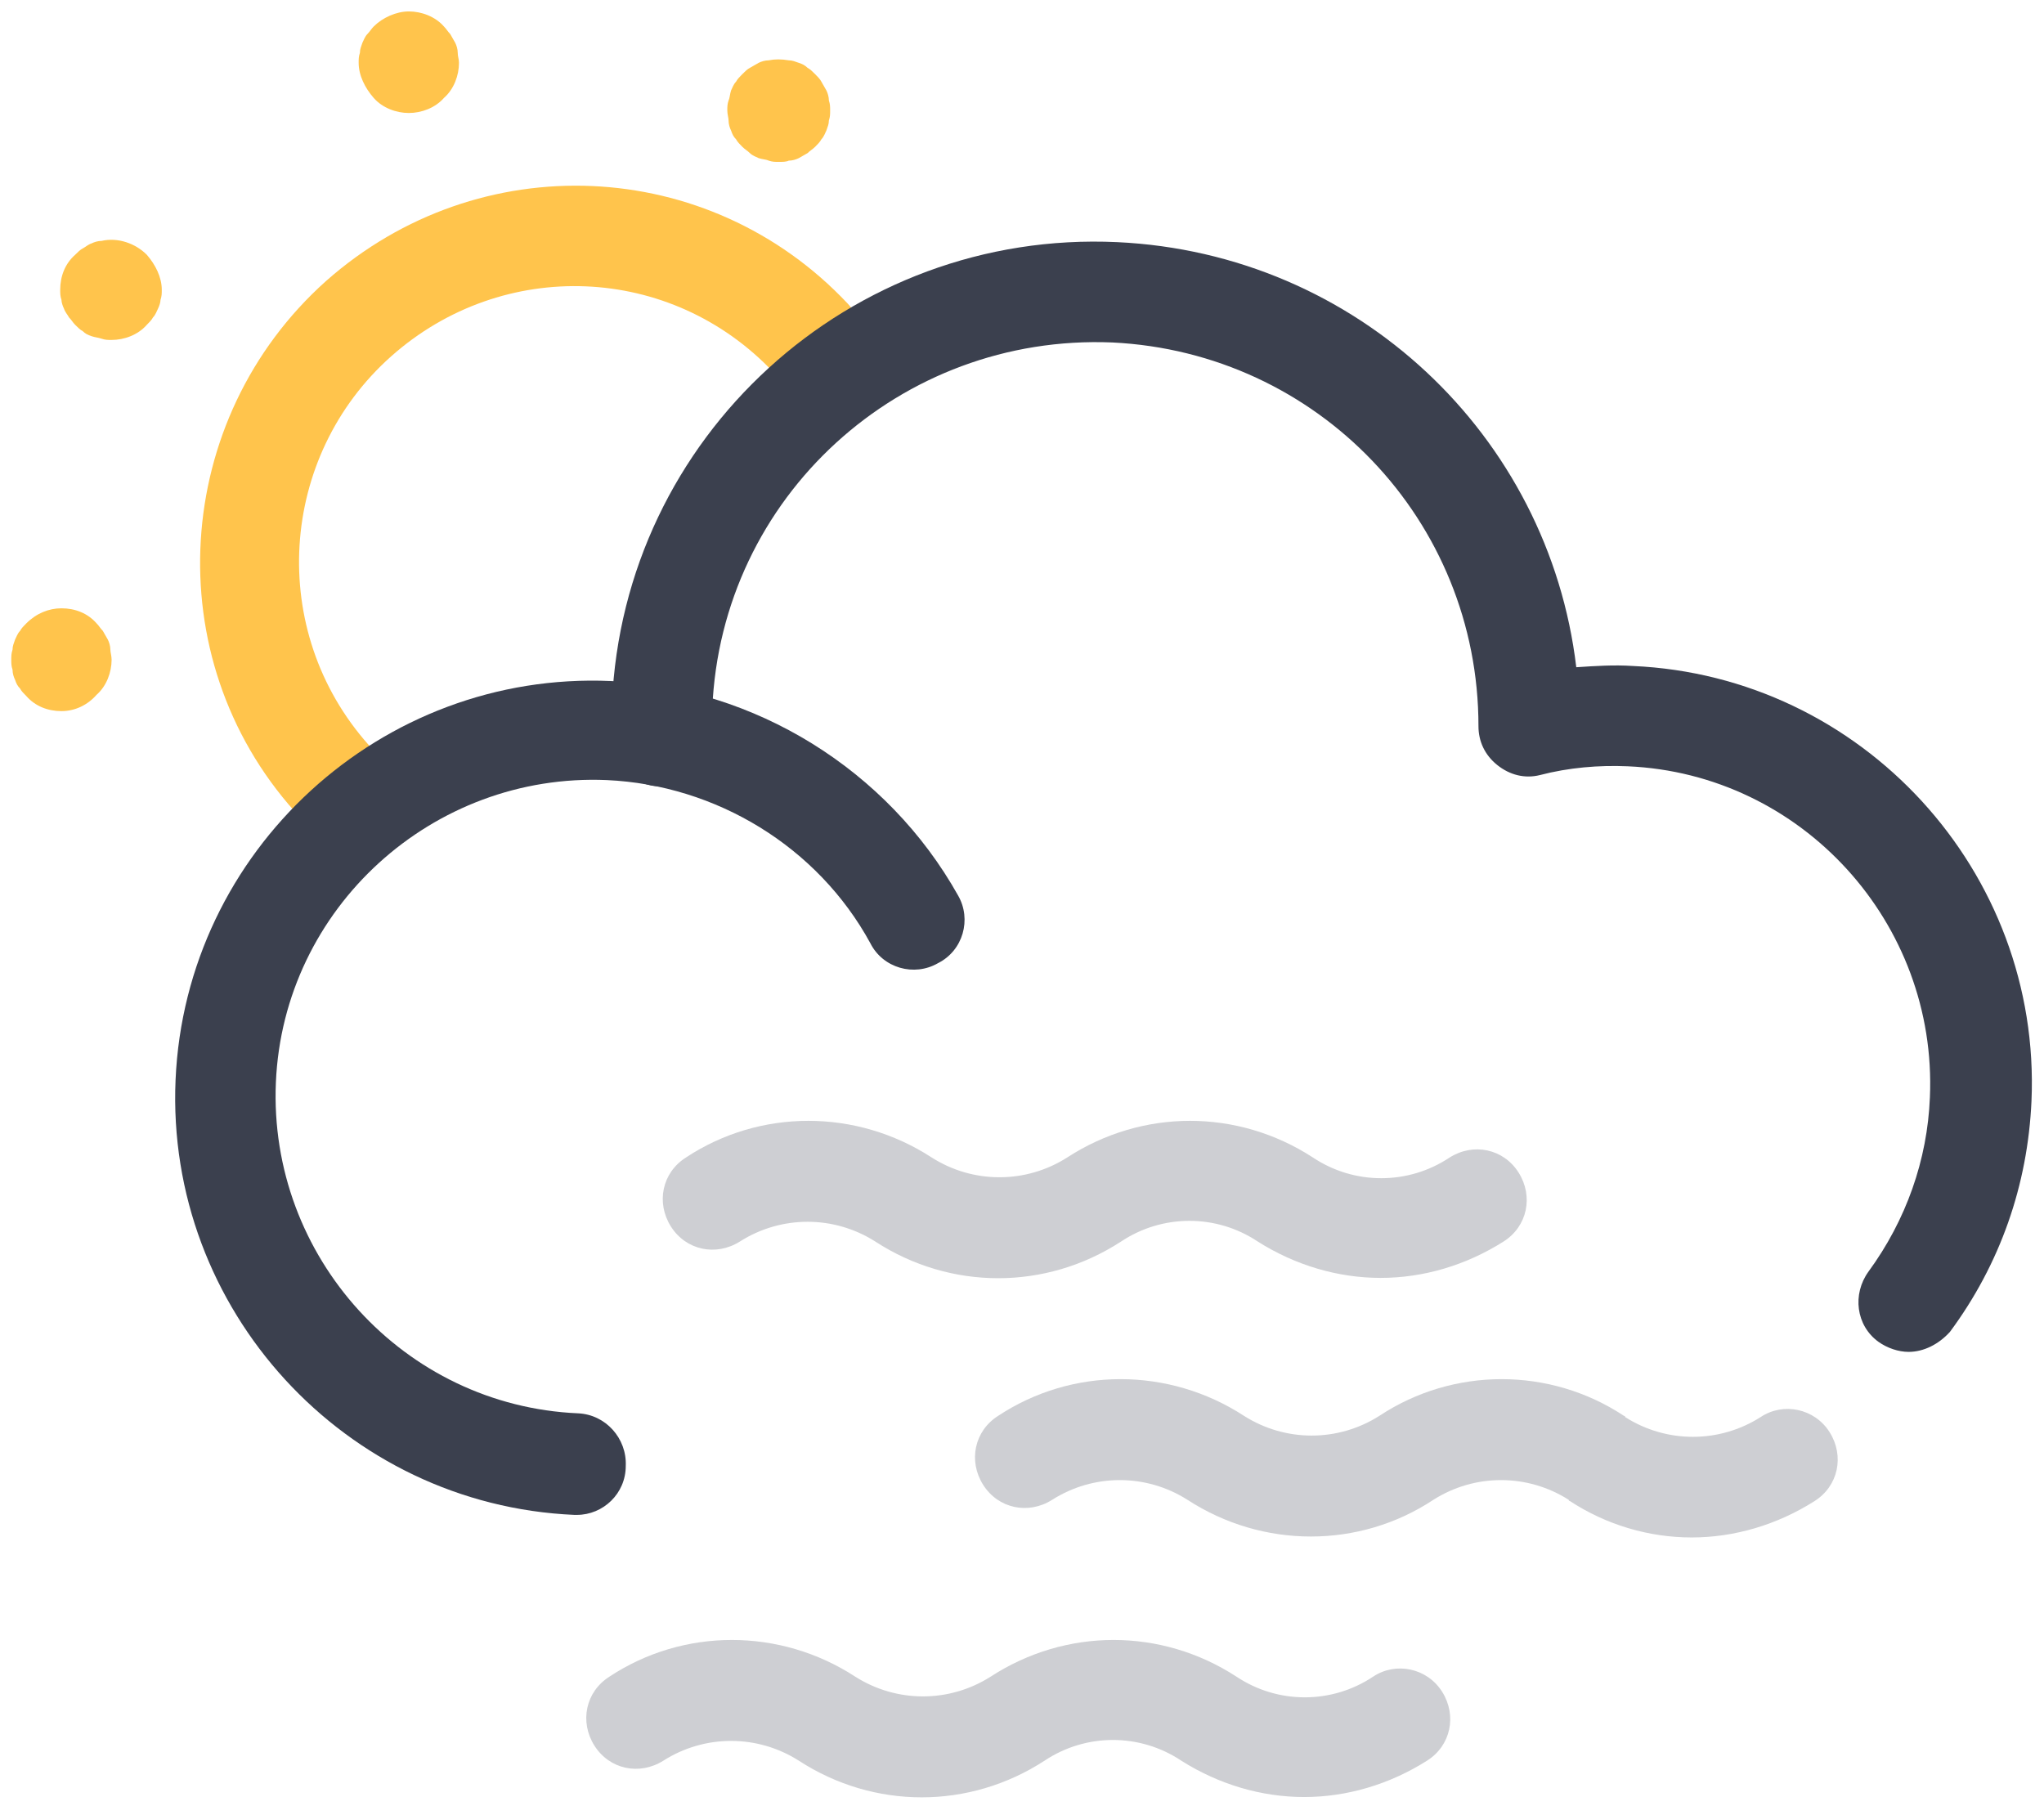 <svg width="163" height="144" viewBox="0 0 163 144" fill="none" xmlns="http://www.w3.org/2000/svg">
<path d="M26.5 66.011C25.399 66.011 24.299 65.511 23.5 64.711C12.499 52.411 13.7 33.411 26 22.411C38.2 11.611 56.5 12.411 67.6 24.211C69.1 25.811 69.099 28.311 67.399 29.911C65.799 31.411 63.3 31.411 61.7 29.711C53.499 21.011 40.099 20.511 31.2 28.411C22.2 36.411 21.299 50.311 29.399 59.411C30.899 61.111 30.7 63.611 29.1 65.011C28.4 65.711 27.399 66.011 26.5 66.011Z" fill="#FFC44C"/>
<path d="M32.602 9.011C31.602 9.011 30.502 8.611 29.802 7.811C29.102 7.011 28.602 6.011 28.602 5.011C28.602 4.711 28.601 4.511 28.701 4.211C28.701 3.911 28.801 3.711 28.901 3.411C29.001 3.211 29.102 2.911 29.302 2.711C29.502 2.511 29.602 2.311 29.802 2.111C30.502 1.411 31.602 0.911 32.602 0.911C33.602 0.911 34.701 1.311 35.401 2.111C35.601 2.311 35.701 2.511 35.901 2.711C36.001 2.911 36.202 3.211 36.301 3.411C36.401 3.611 36.502 3.911 36.502 4.211C36.502 4.511 36.602 4.711 36.602 5.011C36.602 6.011 36.201 7.111 35.401 7.811C34.701 8.611 33.602 9.011 32.602 9.011Z" fill="#FFC44C"/>
<path d="M4.9 56.711C3.8 56.711 2.801 56.311 2.101 55.511C1.901 55.311 1.701 55.111 1.601 54.911C1.401 54.711 1.3 54.511 1.2 54.211C1.1 54.011 1 53.711 1 53.411C0.9 53.111 0.9 52.911 0.9 52.611C0.9 52.311 0.9 52.111 1 51.811C1 51.511 1.1 51.311 1.2 51.011C1.3 50.811 1.401 50.511 1.601 50.311C1.701 50.111 1.901 49.911 2.101 49.711C2.901 48.911 3.9 48.511 4.9 48.511C6 48.511 7 48.911 7.7 49.711C7.9 49.911 8 50.111 8.2 50.311C8.3 50.511 8.501 50.811 8.601 51.011C8.701 51.211 8.801 51.511 8.801 51.811C8.801 52.011 8.9 52.311 8.9 52.611C8.9 53.611 8.5 54.711 7.7 55.411C7 56.211 6 56.711 4.9 56.711Z" fill="#FFC44C"/>
<path d="M62.1 12.911C61.8 12.911 61.6 12.911 61.3 12.811C61.1 12.711 60.8 12.711 60.5 12.611C60.3 12.511 60 12.411 59.8 12.211C59.6 12.011 59.4 11.911 59.2 11.711C59 11.511 58.8 11.311 58.7 11.111C58.5 10.911 58.4 10.711 58.3 10.411C58.2 10.211 58.1 9.911 58.1 9.611C58.1 9.411 58 9.111 58 8.811C58 8.511 58 8.311 58.1 8.011C58.2 7.811 58.2 7.511 58.3 7.211C58.4 7.011 58.5 6.711 58.7 6.511C58.8 6.311 59 6.111 59.2 5.911C59.4 5.711 59.6 5.511 59.8 5.411C60 5.311 60.3 5.111 60.5 5.011C60.7 4.911 61 4.811 61.3 4.811C61.8 4.711 62.3 4.711 62.9 4.811C63.2 4.811 63.4 4.911 63.7 5.011C64 5.111 64.2 5.211 64.4 5.411C64.6 5.511 64.8 5.711 65 5.911C65.2 6.111 65.4 6.311 65.5 6.511C65.6 6.711 65.8 7.011 65.9 7.211C66 7.411 66.1 7.711 66.1 8.011C66.2 8.311 66.2 8.511 66.2 8.811C66.2 9.111 66.2 9.311 66.1 9.611C66.1 9.911 66 10.111 65.9 10.411C65.8 10.611 65.7 10.911 65.5 11.111C65.4 11.311 65.2 11.511 65 11.711C64.8 11.911 64.6 12.011 64.4 12.211C64.2 12.311 63.9 12.511 63.7 12.611C63.5 12.711 63.2 12.811 62.9 12.811C62.7 12.911 62.4 12.911 62.1 12.911Z" fill="#FFC44C"/>
<path d="M8.901 27.111C8.601 27.111 8.401 27.111 8.101 27.011C7.801 26.911 7.601 26.911 7.301 26.811C7.001 26.711 6.801 26.611 6.601 26.411C6.401 26.311 6.201 26.111 6.001 25.911C5.801 25.711 5.701 25.511 5.501 25.311C5.401 25.111 5.201 24.911 5.101 24.611C5.001 24.411 4.901 24.111 4.901 23.911C4.801 23.611 4.801 23.411 4.801 23.111C4.801 22.011 5.201 21.011 6.001 20.311C6.201 20.111 6.401 19.911 6.601 19.811C6.801 19.711 7.001 19.511 7.301 19.411C7.501 19.311 7.801 19.211 8.101 19.211C9.401 18.911 10.801 19.411 11.701 20.311C12.401 21.111 12.901 22.111 12.901 23.111C12.901 23.411 12.901 23.611 12.801 23.911C12.801 24.111 12.701 24.411 12.601 24.611C12.501 24.811 12.401 25.111 12.201 25.311C12.101 25.511 11.901 25.711 11.701 25.911C11.001 26.711 9.901 27.111 8.901 27.111Z" fill="#FFC44C"/>
<path d="M152.201 107.811C151.401 107.811 150.502 107.511 149.802 107.011C148.002 105.711 147.702 103.211 149.002 101.411C152.002 97.311 153.701 92.511 153.901 87.511C154.501 73.611 143.702 61.711 129.802 61.111C127.502 61.011 125.102 61.211 122.802 61.811C121.602 62.111 120.401 61.811 119.401 61.011C118.401 60.211 117.901 59.111 117.901 57.911C117.901 41.511 105.101 28.111 88.701 27.311C71.802 26.611 57.502 39.611 56.802 56.511L56.702 58.911C56.602 61.111 54.702 62.811 52.502 62.711C50.301 62.611 48.602 60.711 48.702 58.511L48.802 56.111C49.702 34.811 67.802 18.311 89.102 19.311C108.202 20.211 123.501 34.711 125.701 53.211C127.201 53.111 128.701 53.011 130.201 53.111C148.501 53.911 162.802 69.511 162.002 87.811C161.702 94.511 159.502 100.811 155.502 106.211C154.602 107.211 153.401 107.811 152.201 107.811Z" fill="#3B404E"/>
<path d="M46.001 120.811C45.901 120.811 45.901 120.811 45.801 120.811C27.501 120.011 13.201 104.411 14.001 86.111C14.801 67.811 30.401 53.511 48.701 54.311C60.201 54.811 70.801 61.411 76.401 71.411C77.501 73.311 76.801 75.811 74.801 76.811C72.901 77.911 70.401 77.211 69.401 75.211C65.201 67.511 57.101 62.611 48.401 62.211C34.501 61.611 22.601 72.411 22.001 86.311C21.401 100.211 32.201 112.111 46.101 112.711C48.301 112.811 50.001 114.711 49.901 116.911C49.901 119.111 48.101 120.811 46.001 120.811Z" fill="#3B404E"/>
<g opacity="0.5">
<path opacity="0.5" d="M104.001 143.311C100.601 143.311 97.201 142.311 94.201 140.411C90.901 138.211 86.601 138.211 83.301 140.411C77.301 144.311 69.701 144.311 63.701 140.411C60.401 138.311 56.201 138.311 52.901 140.411C51.001 141.611 48.601 141.111 47.401 139.211C46.201 137.311 46.701 134.911 48.601 133.711C54.501 129.811 62.201 129.811 68.201 133.711C71.501 135.811 75.701 135.811 79.001 133.711C85.001 129.811 92.601 129.811 98.601 133.711C101.901 135.911 106.201 135.911 109.501 133.711C111.301 132.511 113.801 133.011 115.001 134.911C116.201 136.811 115.701 139.211 113.801 140.411C110.801 142.311 107.401 143.311 104.001 143.311Z" fill="#3B404E"/>
</g>
<g opacity="0.5">
<path opacity="0.5" d="M134.901 122.611C131.501 122.611 128.101 121.611 125.201 119.711C125.201 119.711 125.101 119.711 125.101 119.611C121.801 117.511 117.601 117.511 114.301 119.611C108.401 123.511 100.701 123.511 94.701 119.611C91.401 117.511 87.201 117.511 83.901 119.611C82.001 120.811 79.601 120.311 78.401 118.411C77.201 116.511 77.701 114.111 79.601 112.911C85.501 109.011 93.201 109.011 99.201 112.911C102.501 115.011 106.701 115.011 110.001 112.911C115.901 109.011 123.601 109.011 129.501 112.911C129.501 112.911 129.601 112.911 129.601 113.011C132.901 115.111 137.101 115.111 140.401 113.011C142.201 111.811 144.701 112.311 145.901 114.211C147.101 116.111 146.601 118.511 144.701 119.711C141.701 121.611 138.301 122.611 134.901 122.611Z" fill="#3B404E"/>
</g>
<g opacity="0.5">
<path opacity="0.5" d="M110.101 101.911C106.701 101.911 103.301 100.911 100.301 99.011C97.001 96.811 92.701 96.811 89.401 99.011C83.401 102.911 75.801 102.911 69.801 99.011C66.501 96.911 62.301 96.911 59.001 99.011C57.101 100.211 54.701 99.711 53.501 97.811C52.301 95.911 52.801 93.511 54.701 92.311C60.601 88.411 68.301 88.411 74.301 92.311C77.601 94.411 81.801 94.411 85.101 92.311C91.101 88.411 98.701 88.411 104.701 92.311C108.001 94.511 112.301 94.511 115.601 92.311C117.501 91.111 119.901 91.611 121.101 93.511C122.301 95.411 121.801 97.811 119.901 99.011C116.901 100.911 113.501 101.911 110.101 101.911Z" fill="#3B404E"/>
</g>
</svg>
